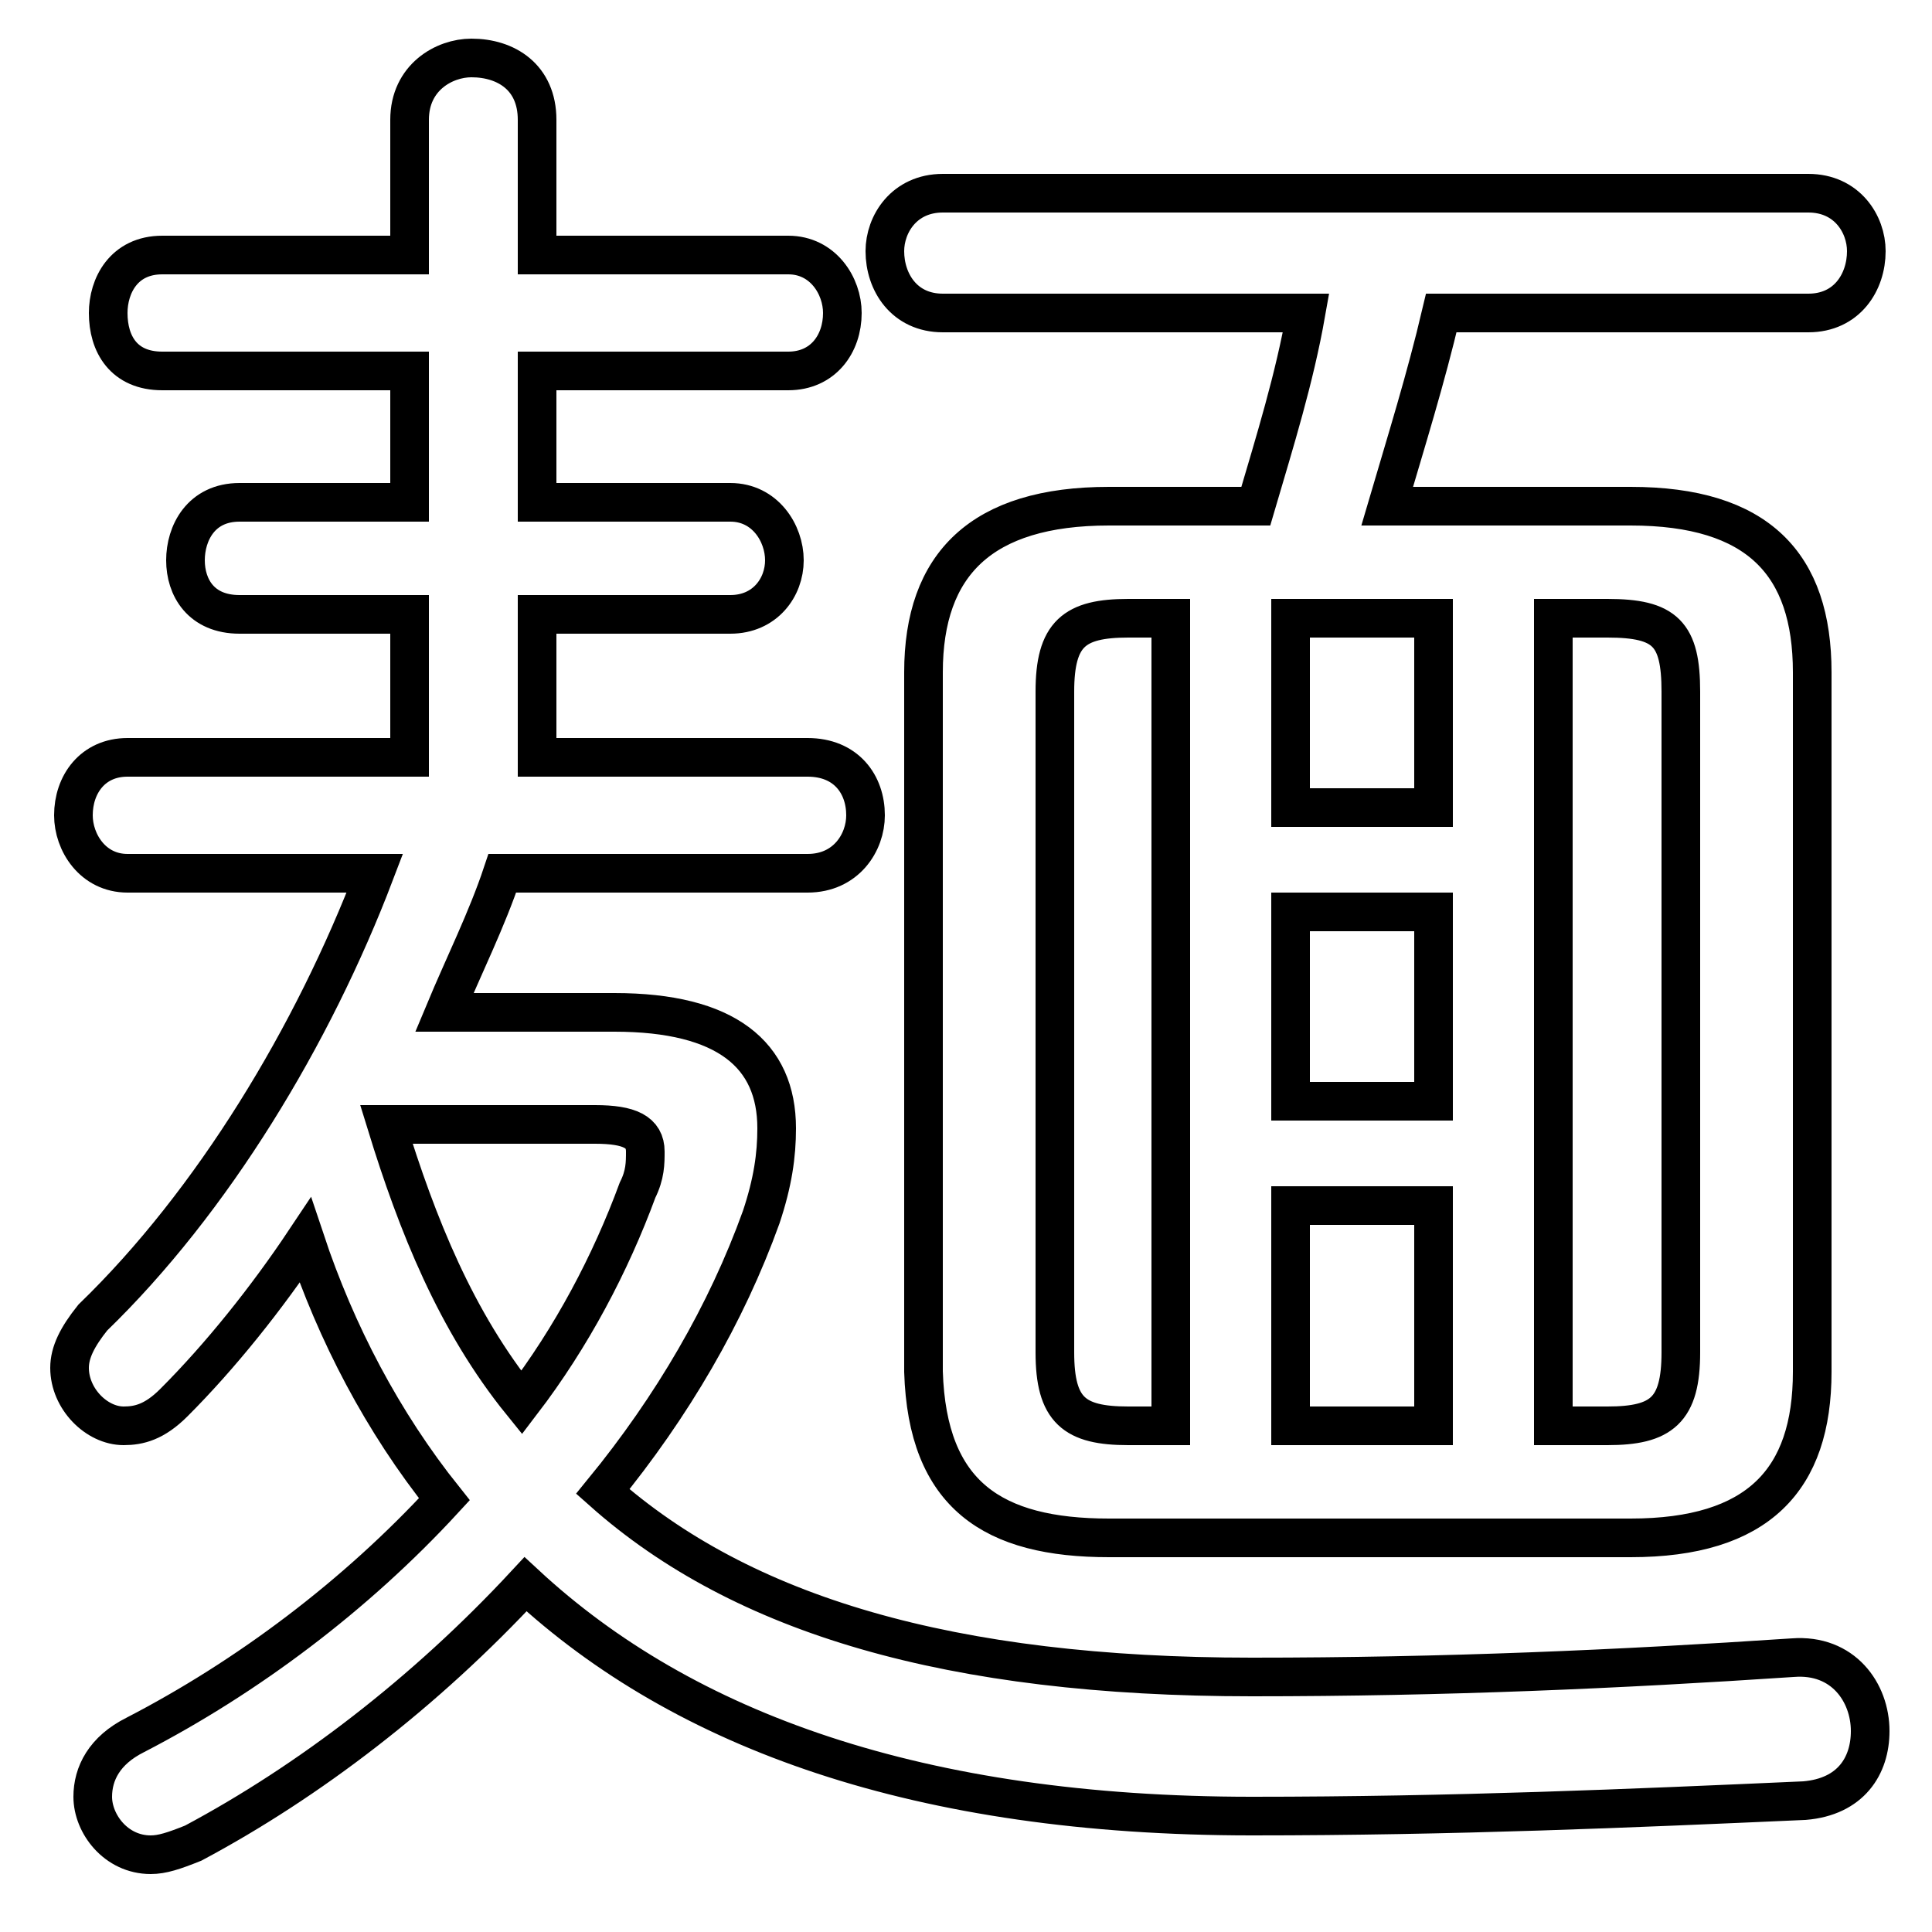 <svg xmlns="http://www.w3.org/2000/svg" viewBox="0 -44.0 50.0 50.0">
    <rect x="0" y="-44.0" width="50.0" height="50.0" fill="#808080" stroke="none"/>
    <g transform="scale(1, -1)">
        <!-- ボディの枠 -->
        <rect x="0" y="-6.0" width="50.0" height="50.0"
            stroke="white" fill="white"/>
        <!-- グリフ座標系の原点 -->
        <circle cx="0" cy="0" r="5" fill="white"/>
        <!-- グリフのアウトライン -->
        <g style="fill:none;stroke:#000000;stroke-width:1;">
<path d="M 33.4 20.4 L 37.1 20.4 L 37.1 15.5 L 33.4 15.5 Z M 40.2 7.1 L 40.2 28.0 L 41.6 28.0 C 43.1 28.0 43.5 27.6 43.5 26.1 L 43.5 9.0 C 43.5 7.5 43.0 7.1 41.6 7.1 Z M 30.3 28.0 L 30.3 7.1 L 29.2 7.1 C 27.8 7.1 27.3 7.5 27.3 9.0 L 27.3 26.1 C 27.3 27.6 27.8 28.0 29.2 28.0 Z M 33.4 12.8 L 37.1 12.8 L 37.1 7.1 L 33.4 7.1 Z M 11.5 17.8 C 12.0 19.0 12.6 20.2 13.0 21.4 L 20.9 21.4 C 21.9 21.4 22.4 22.2 22.4 22.9 C 22.4 23.7 21.9 24.4 20.9 24.4 L 13.9 24.4 L 13.9 28.1 L 18.9 28.1 C 19.8 28.1 20.3 28.8 20.3 29.5 C 20.3 30.2 19.8 31.0 18.9 31.0 L 13.9 31.0 L 13.9 34.4 L 20.4 34.4 C 21.3 34.4 21.8 35.1 21.8 35.9 C 21.8 36.6 21.3 37.4 20.4 37.4 L 13.9 37.4 L 13.9 40.9 C 13.9 42.0 13.1 42.5 12.2 42.5 C 11.5 42.5 10.6 42.0 10.6 40.9 L 10.6 37.4 L 4.2 37.4 C 3.2 37.4 2.8 36.6 2.8 35.9 C 2.8 35.1 3.2 34.4 4.2 34.4 L 10.6 34.4 L 10.6 31.0 L 6.2 31.0 C 5.2 31.0 4.8 30.2 4.8 29.5 C 4.8 28.8 5.2 28.1 6.2 28.1 L 10.6 28.1 L 10.6 24.4 L 3.3 24.4 C 2.4 24.4 1.9 23.7 1.9 22.9 C 1.9 22.2 2.4 21.4 3.3 21.4 L 9.7 21.4 C 8.1 17.2 5.5 12.9 2.4 9.9 C 2.0 9.4 1.8 9.0 1.8 8.6 C 1.8 7.8 2.5 7.1 3.2 7.1 C 3.6 7.1 4.0 7.2 4.5 7.7 C 5.7 8.9 6.9 10.4 7.9 11.9 C 8.7 9.5 9.9 7.2 11.5 5.2 C 9.2 2.7 6.4 0.6 3.5 -0.9 C 2.7 -1.3 2.4 -1.9 2.4 -2.5 C 2.4 -3.2 3.0 -4.0 3.9 -4.0 C 4.2 -4.0 4.5 -3.9 5.0 -3.7 C 8.0 -2.1 11.0 0.2 13.6 3.0 C 17.7 -0.8 23.8 -3.0 32.4 -3.0 C 37.6 -3.0 42.2 -2.8 46.7 -2.6 C 47.9 -2.5 48.4 -1.7 48.4 -0.8 C 48.4 0.2 47.7 1.2 46.4 1.1 C 41.9 0.8 37.4 0.6 32.4 0.6 C 24.6 0.6 19.2 2.2 15.6 5.4 C 17.4 7.6 18.8 10.0 19.7 12.5 C 20.0 13.4 20.1 14.1 20.1 14.8 C 20.1 16.7 18.8 17.8 15.9 17.8 Z M 35.9 30.9 C 36.4 32.6 36.9 34.2 37.3 35.9 L 46.8 35.9 C 47.8 35.9 48.3 36.7 48.3 37.5 C 48.3 38.2 47.8 39.0 46.8 39.0 L 24.4 39.0 C 23.4 39.0 22.9 38.2 22.9 37.5 C 22.9 36.7 23.4 35.9 24.4 35.9 L 33.8 35.9 C 33.5 34.2 33.0 32.6 32.5 30.9 L 28.7 30.9 C 25.4 30.9 23.9 29.4 23.9 26.6 L 23.9 8.5 C 24.0 5.3 25.7 4.2 28.7 4.2 L 42.2 4.2 C 45.5 4.2 46.9 5.7 46.9 8.5 L 46.9 26.6 C 46.9 29.4 45.5 30.9 42.2 30.9 Z M 33.4 23.1 L 33.4 28.0 L 37.1 28.0 L 37.1 23.1 Z M 15.4 14.9 C 16.3 14.9 16.7 14.7 16.7 14.2 C 16.7 13.9 16.7 13.6 16.5 13.2 C 15.8 11.3 14.8 9.4 13.5 7.7 C 11.8 9.8 10.8 12.3 10.0 14.9 Z"/>
</g>
</g>
</svg>